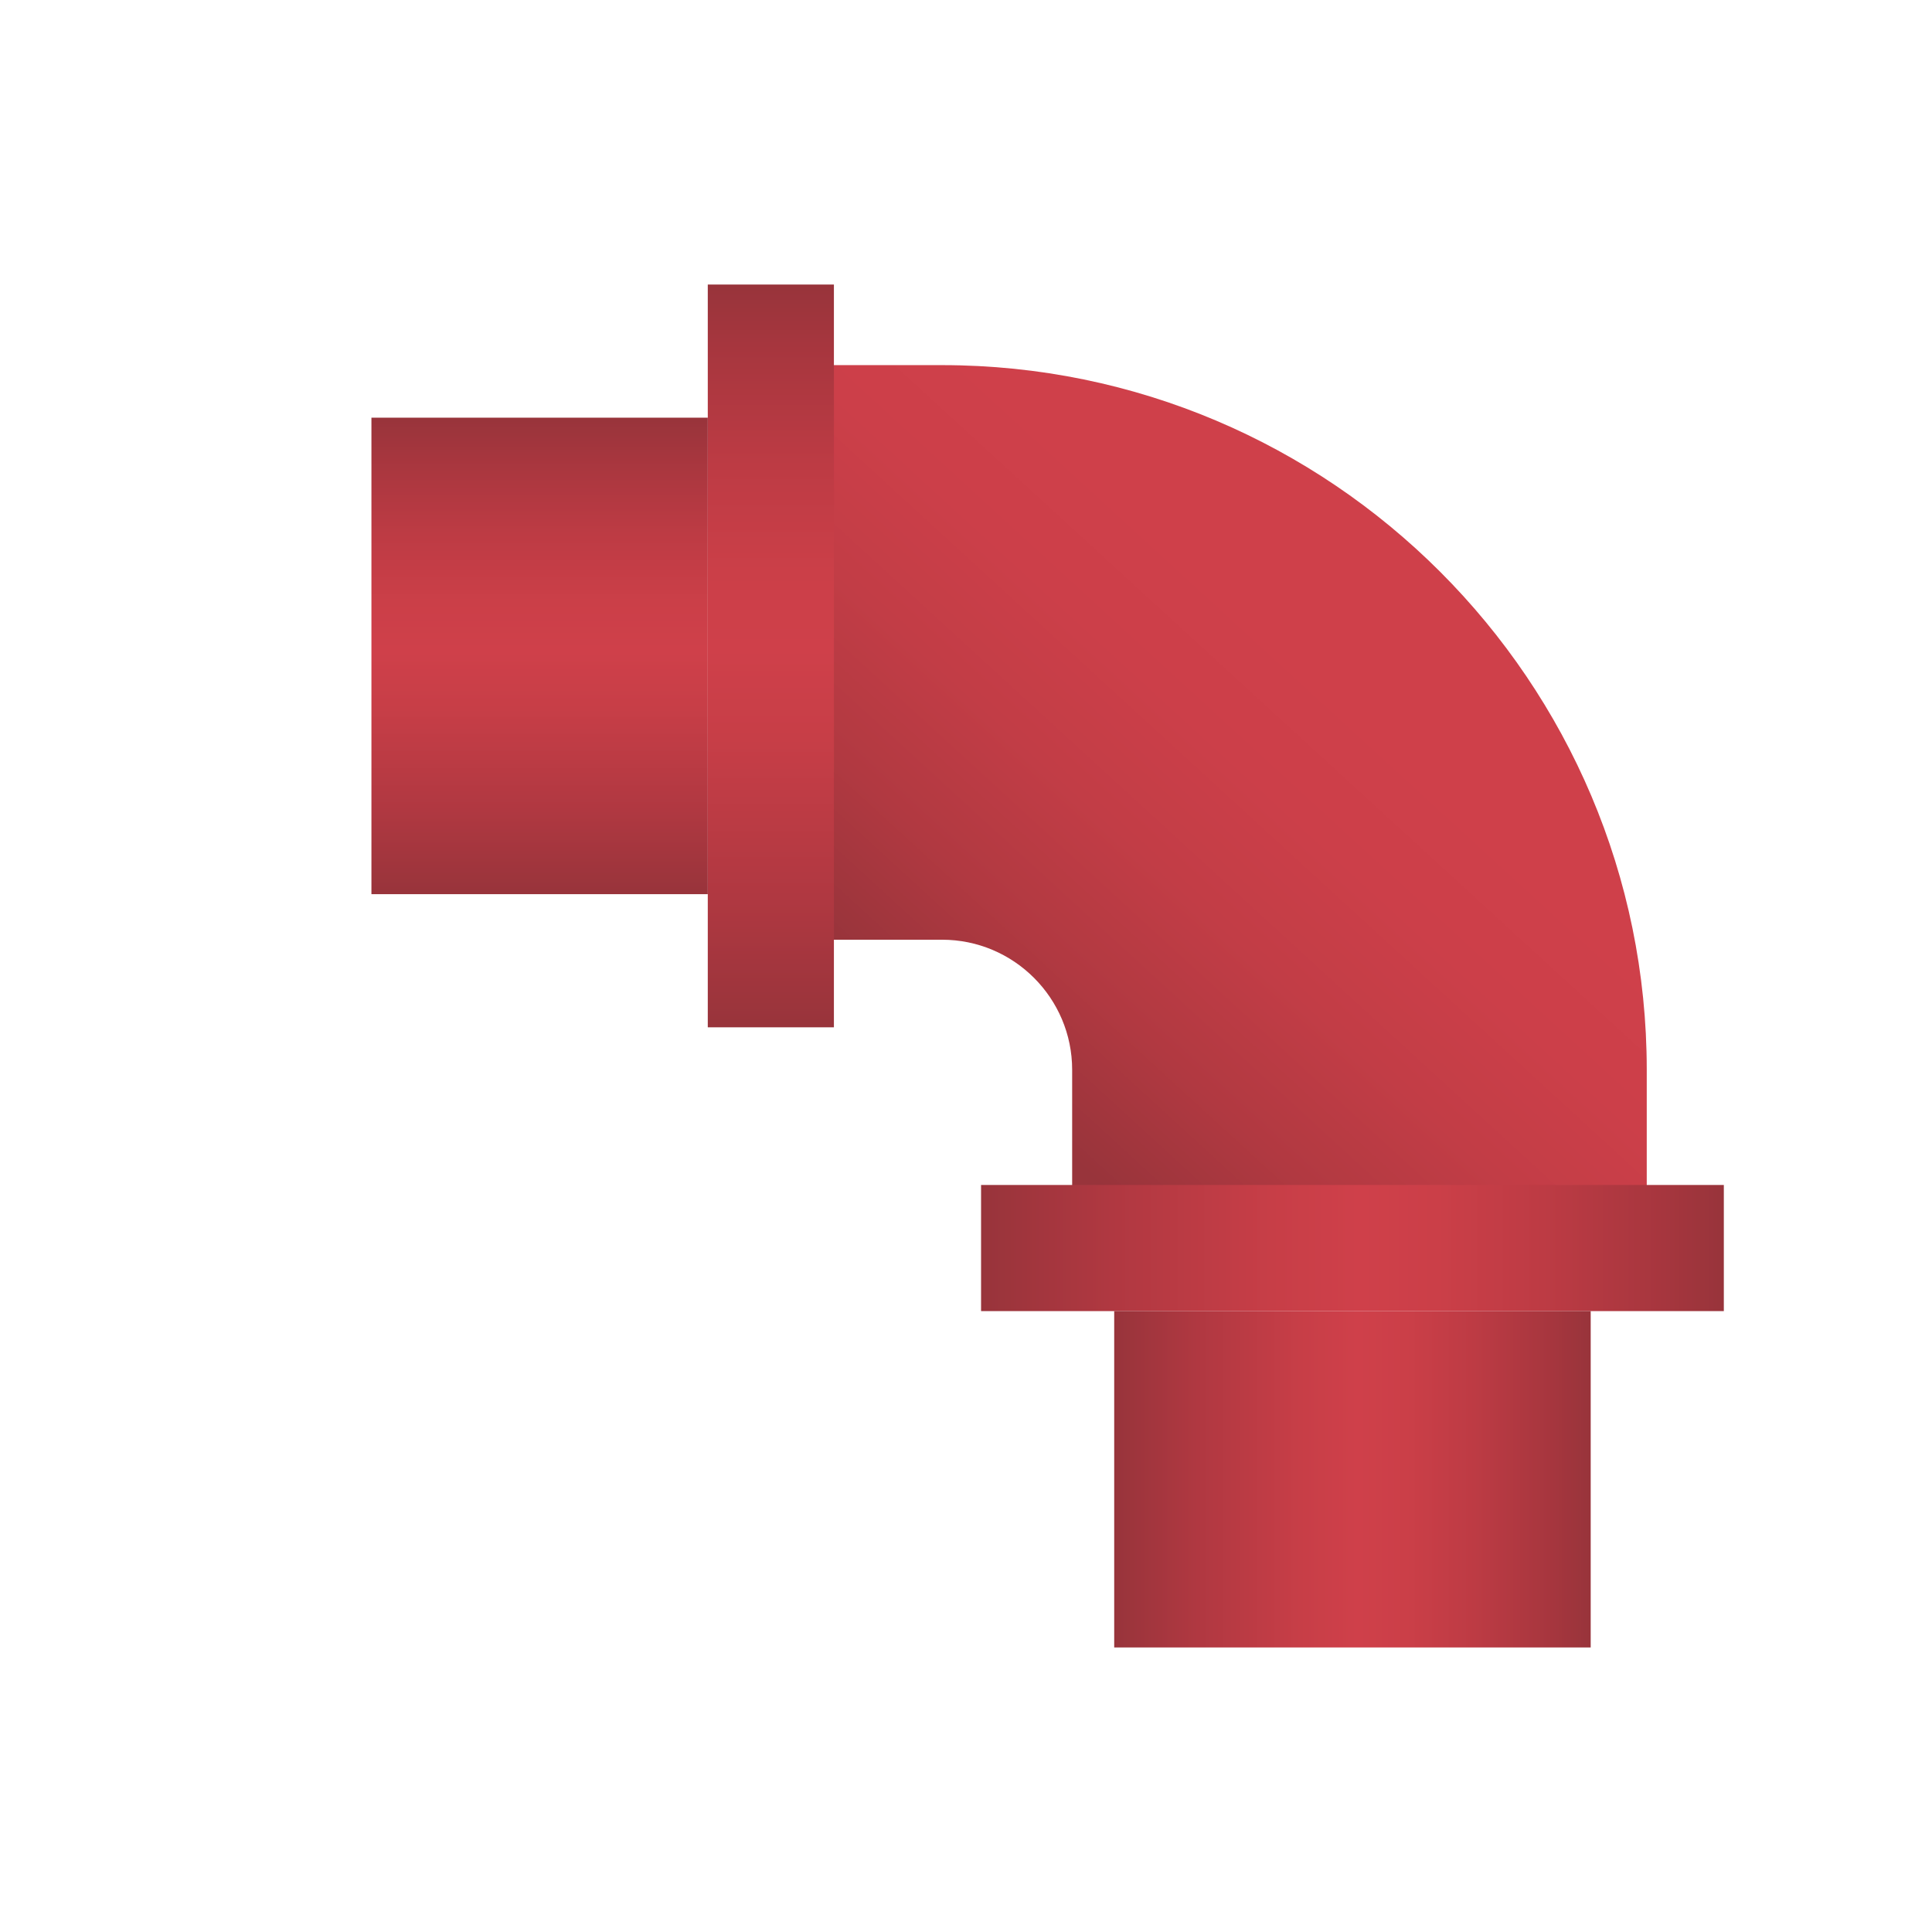 <?xml version="1.0" encoding="iso-8859-1"?>
<!-- Generator: Adobe Illustrator 24.0.2, SVG Export Plug-In . SVG Version: 6.00 Build 0)  -->
<svg version="1.1" id="&#x56FE;&#x5C42;_1" xmlns="http://www.w3.org/2000/svg" xmlns:xlink="http://www.w3.org/1999/xlink" x="0px"
	 y="0px" viewBox="0 0 200 200" style="enable-background:new 0 0 200 200;" xml:space="preserve">
<g>
	<linearGradient id="SVGID_1_" gradientUnits="userSpaceOnUse" x1="138.275" y1="71.29" x2="101.605" y2="111.294">
		<stop  offset="0" style="stop-color:#CF404A"/>
		<stop  offset="0.228" style="stop-color:#CC3F49"/>
		<stop  offset="0.477" style="stop-color:#C23D46"/>
		<stop  offset="0.737" style="stop-color:#B13941"/>
		<stop  offset="1" style="stop-color:#98343B"/>
	</linearGradient>
	<path style="fill:url(#SVGID_1_);" d="M170.471,134.21h-59.482v-23.465c0-7.425-6.04-13.466-13.466-13.466h-18.42V37.798h18.42
		c40.224,0,72.948,32.724,72.948,72.948V134.21z"/>
	<linearGradient id="SVGID_2_" gradientUnits="userSpaceOnUse" x1="79.798" y1="106.347" x2="79.798" y2="29.456">
		<stop  offset="0" style="stop-color:#98343B"/>
		<stop  offset="0.176" style="stop-color:#B03841"/>
		<stop  offset="0.389" style="stop-color:#C73E47"/>
		<stop  offset="0.51" style="stop-color:#CF404A"/>
		<stop  offset="0.614" style="stop-color:#CB3F48"/>
		<stop  offset="0.756" style="stop-color:#BD3B44"/>
		<stop  offset="0.919" style="stop-color:#A6363E"/>
		<stop  offset="1" style="stop-color:#98343B"/>
	</linearGradient>
	<rect x="73.269" y="29.456" style="fill:url(#SVGID_2_);" width="13.057" height="76.891"/>
	<linearGradient id="SVGID_3_" gradientUnits="userSpaceOnUse" x1="55.86" y1="92.565" x2="55.86" y2="43.238">
		<stop  offset="0" style="stop-color:#98343B"/>
		<stop  offset="0.176" style="stop-color:#B03841"/>
		<stop  offset="0.389" style="stop-color:#C73E47"/>
		<stop  offset="0.51" style="stop-color:#CF404A"/>
		<stop  offset="0.614" style="stop-color:#CB3F48"/>
		<stop  offset="0.756" style="stop-color:#BD3B44"/>
		<stop  offset="0.919" style="stop-color:#A6363E"/>
		<stop  offset="1" style="stop-color:#98343B"/>
	</linearGradient>
	<rect x="38.45" y="43.238" style="fill:url(#SVGID_3_);" width="34.819" height="49.326"/>
	<linearGradient id="SVGID_4_" gradientUnits="userSpaceOnUse" x1="101.559" y1="129.197" x2="178.45" y2="129.197">
		<stop  offset="0" style="stop-color:#98343B"/>
		<stop  offset="0.176" style="stop-color:#B03841"/>
		<stop  offset="0.389" style="stop-color:#C73E47"/>
		<stop  offset="0.51" style="stop-color:#CF404A"/>
		<stop  offset="0.614" style="stop-color:#CB3F48"/>
		<stop  offset="0.756" style="stop-color:#BD3B44"/>
		<stop  offset="0.919" style="stop-color:#A6363E"/>
		<stop  offset="1" style="stop-color:#98343B"/>
	</linearGradient>
	<polygon style="fill:url(#SVGID_4_);" points="178.45,122.668 178.45,135.725 101.559,135.725 101.559,122.668 	"/>
	<linearGradient id="SVGID_5_" gradientUnits="userSpaceOnUse" x1="115.342" y1="153.135" x2="164.668" y2="153.135">
		<stop  offset="0" style="stop-color:#98343B"/>
		<stop  offset="0.176" style="stop-color:#B03841"/>
		<stop  offset="0.389" style="stop-color:#C73E47"/>
		<stop  offset="0.51" style="stop-color:#CF404A"/>
		<stop  offset="0.614" style="stop-color:#CB3F48"/>
		<stop  offset="0.756" style="stop-color:#BD3B44"/>
		<stop  offset="0.919" style="stop-color:#A6363E"/>
		<stop  offset="1" style="stop-color:#98343B"/>
	</linearGradient>
	<polygon style="fill:url(#SVGID_5_);" points="164.668,135.725 164.668,170.544 115.342,170.544 115.342,135.725 	"/>
</g>
</svg>
